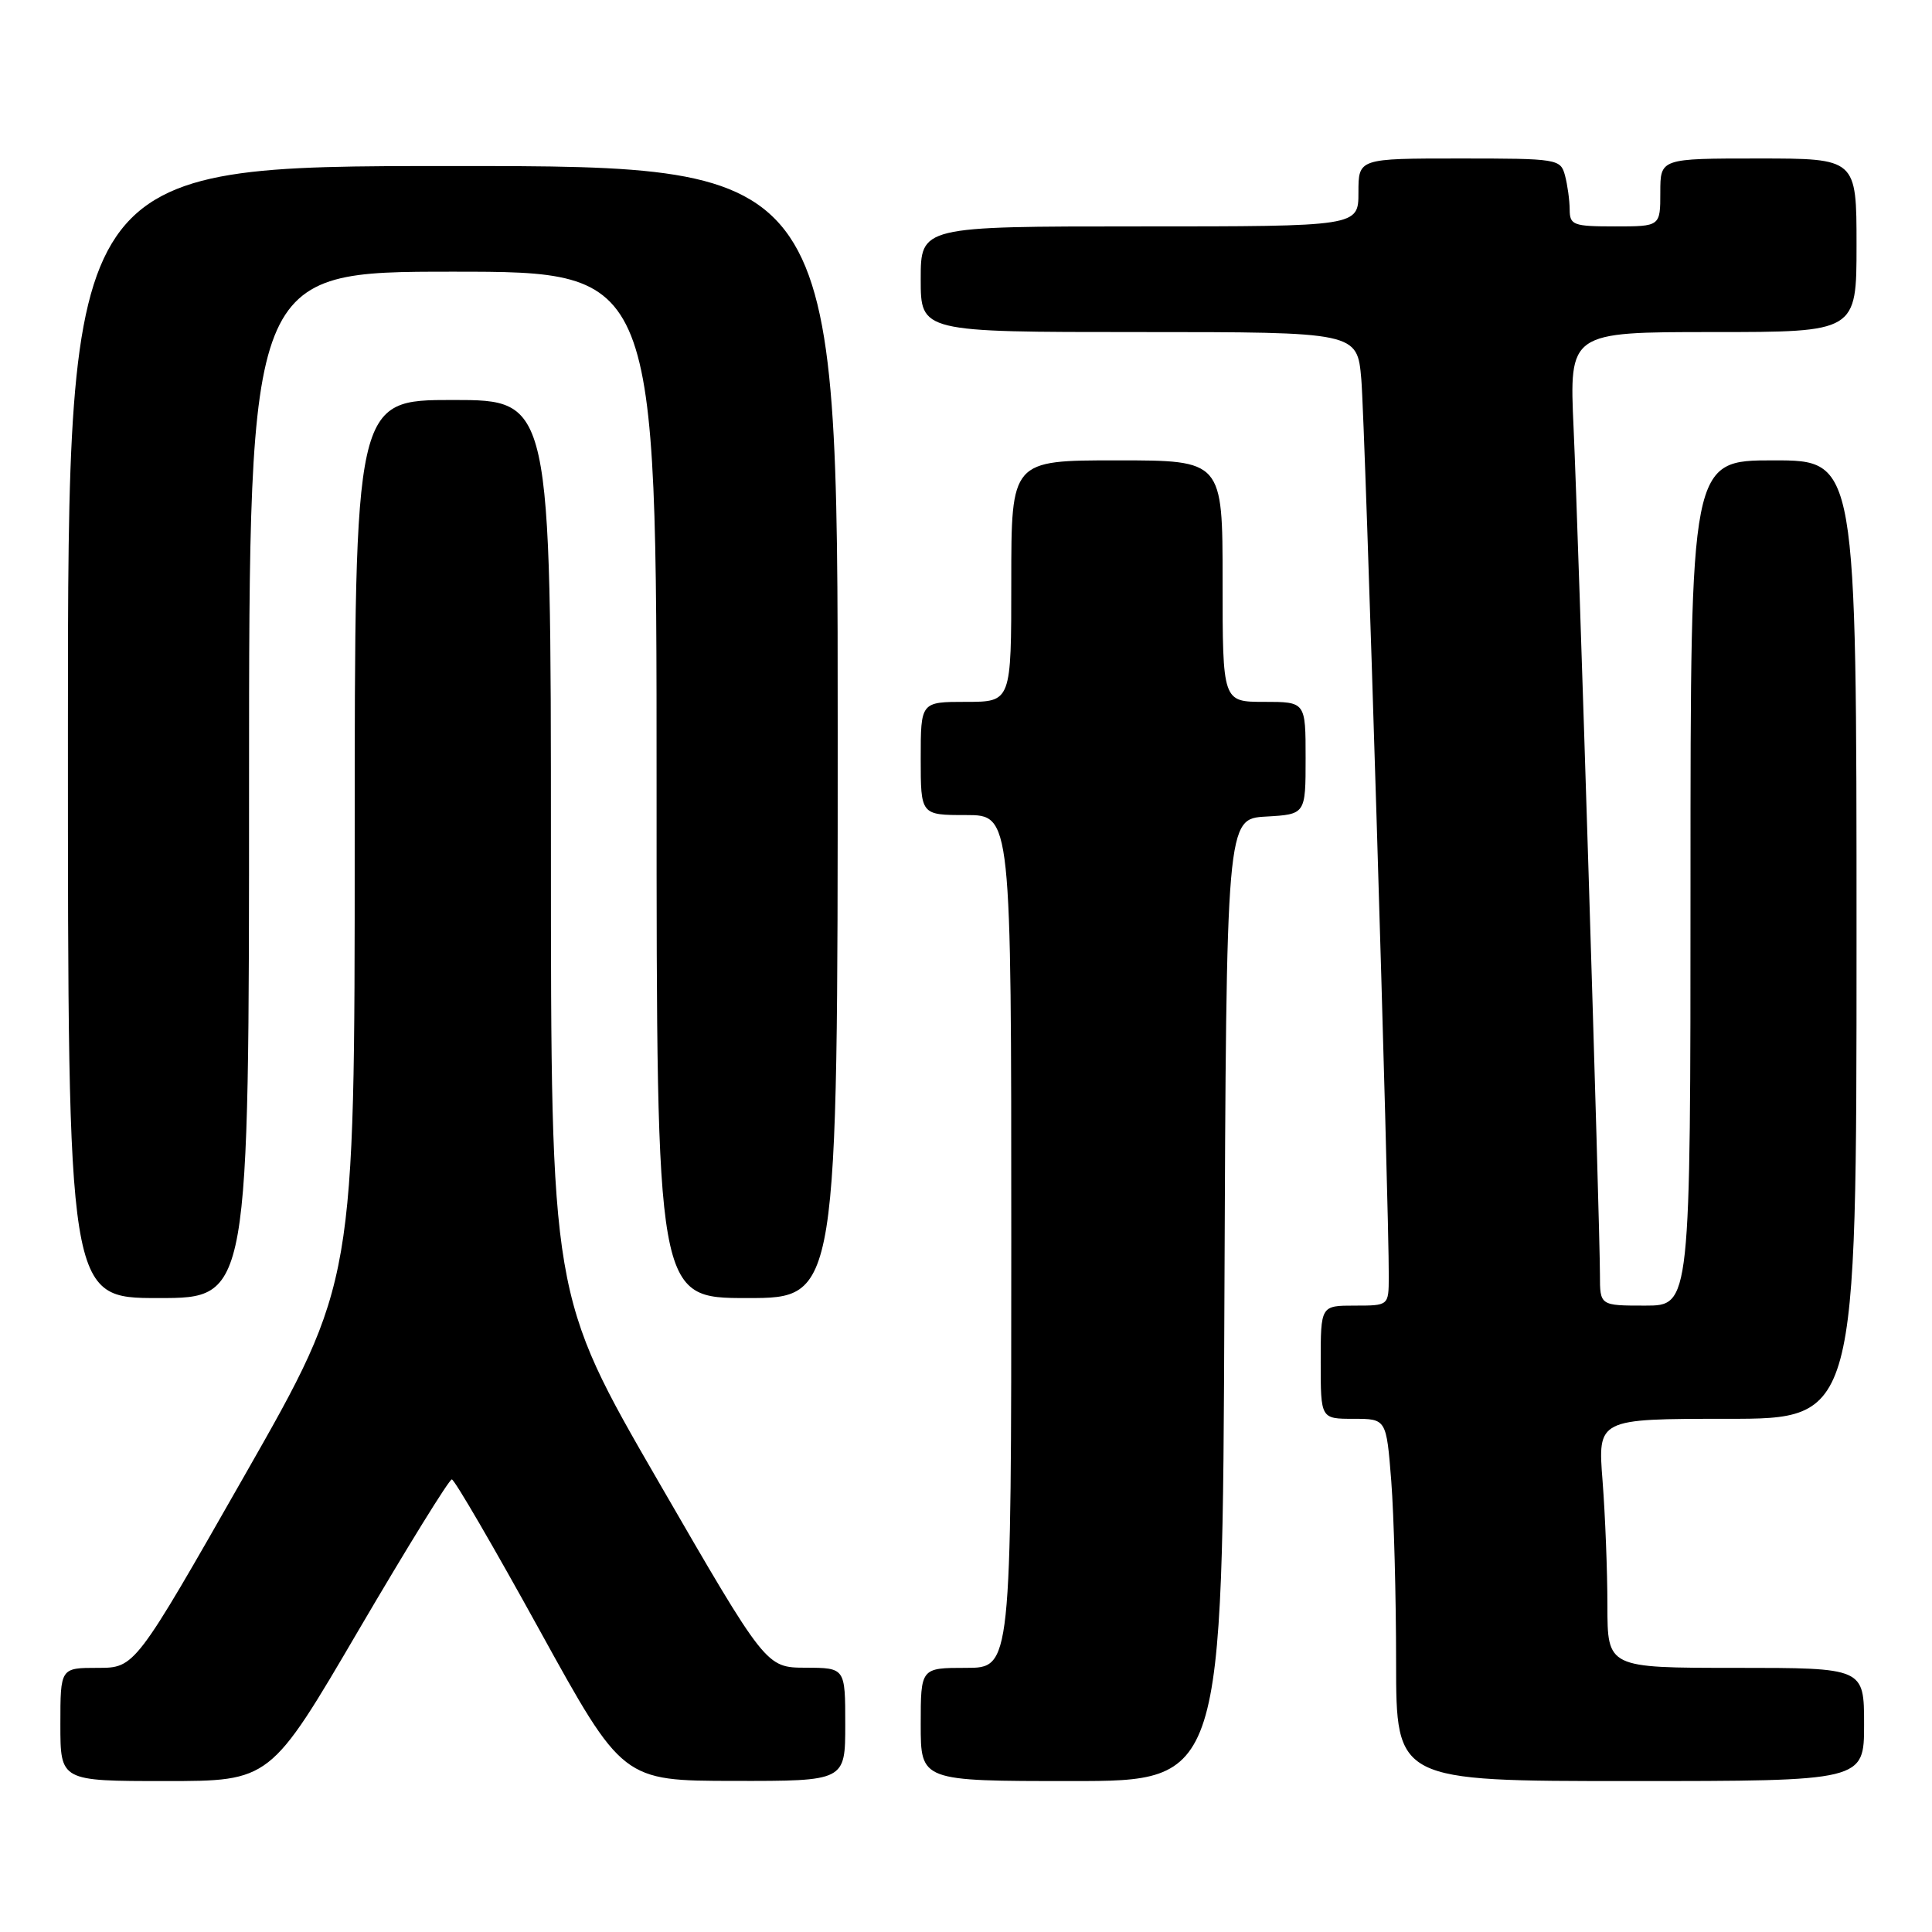 <?xml version="1.0" encoding="UTF-8" standalone="no"?>
<!DOCTYPE svg PUBLIC "-//W3C//DTD SVG 1.1//EN" "http://www.w3.org/Graphics/SVG/1.1/DTD/svg11.dtd" >
<svg xmlns="http://www.w3.org/2000/svg" xmlns:xlink="http://www.w3.org/1999/xlink" version="1.1" viewBox="0 0 256 256">
 <g >
 <path fill="currentColor"
d=" M 47.52 216.00 C 53.97 205.00 59.52 196.01 59.87 196.03 C 60.22 196.04 65.45 205.03 71.50 216.01 C 82.50 235.96 82.50 235.96 97.25 235.98 C 112.00 236.00 112.00 236.00 112.00 228.50 C 112.00 221.00 112.00 221.00 106.75 220.98 C 101.50 220.96 101.50 220.96 87.25 196.32 C 73.00 171.68 73.00 171.68 73.00 112.34 C 73.00 53.00 73.00 53.00 60.00 53.00 C 47.00 53.00 47.00 53.00 47.00 111.45 C 47.00 169.91 47.00 169.91 32.44 195.45 C 17.88 221.00 17.88 221.00 12.94 221.00 C 8.00 221.00 8.00 221.00 8.00 228.50 C 8.00 236.00 8.00 236.00 21.91 236.00 C 35.81 236.00 35.81 236.00 47.52 216.00 Z  M 162.24 172.25 C 162.50 108.50 162.50 108.50 167.75 108.20 C 173.00 107.90 173.00 107.90 173.00 100.45 C 173.00 93.00 173.00 93.00 167.50 93.00 C 162.00 93.00 162.00 93.00 162.00 77.00 C 162.00 61.00 162.00 61.00 148.00 61.00 C 134.00 61.00 134.00 61.00 134.00 77.00 C 134.00 93.00 134.00 93.00 128.00 93.00 C 122.00 93.00 122.00 93.00 122.00 100.50 C 122.00 108.00 122.00 108.00 128.00 108.00 C 134.00 108.00 134.00 108.00 134.00 164.50 C 134.00 221.00 134.00 221.00 128.00 221.00 C 122.00 221.00 122.00 221.00 122.00 228.50 C 122.00 236.00 122.00 236.00 141.99 236.00 C 161.99 236.00 161.99 236.00 162.24 172.25 Z  M 247.00 228.50 C 247.00 221.00 247.00 221.00 230.00 221.00 C 213.00 221.00 213.00 221.00 212.99 212.75 C 212.99 208.21 212.70 200.79 212.35 196.25 C 211.70 188.00 211.70 188.00 228.85 188.00 C 246.00 188.00 246.00 188.00 246.00 124.50 C 246.00 61.00 246.00 61.00 235.00 61.00 C 224.00 61.00 224.00 61.00 224.00 117.00 C 224.00 173.00 224.00 173.00 218.00 173.00 C 212.00 173.00 212.00 173.00 212.00 168.91 C 212.00 162.39 209.15 70.81 208.51 56.75 C 207.93 44.00 207.93 44.00 226.96 44.00 C 246.00 44.00 246.00 44.00 246.00 32.50 C 246.00 21.00 246.00 21.00 233.00 21.00 C 220.00 21.00 220.00 21.00 220.00 25.50 C 220.00 30.00 220.00 30.00 214.00 30.00 C 208.45 30.00 208.00 29.83 207.99 27.75 C 207.98 26.51 207.70 24.49 207.37 23.25 C 206.78 21.06 206.42 21.00 193.38 21.00 C 180.00 21.00 180.00 21.00 180.00 25.50 C 180.00 30.00 180.00 30.00 151.00 30.00 C 122.00 30.00 122.00 30.00 122.00 37.00 C 122.00 44.00 122.00 44.00 150.92 44.00 C 179.84 44.00 179.84 44.00 180.38 50.25 C 180.88 55.91 184.07 160.32 184.02 169.25 C 184.00 173.00 184.00 173.00 179.50 173.00 C 175.00 173.00 175.00 173.00 175.00 180.50 C 175.00 188.00 175.00 188.00 179.35 188.00 C 183.70 188.00 183.70 188.00 184.35 196.25 C 184.70 200.79 184.99 211.59 184.99 220.25 C 185.00 236.00 185.00 236.00 216.00 236.00 C 247.00 236.00 247.00 236.00 247.00 228.50 Z  M 33.00 104.00 C 33.00 36.00 33.00 36.00 60.00 36.00 C 87.00 36.00 87.00 36.00 87.00 104.00 C 87.00 172.00 87.00 172.00 99.00 172.00 C 111.00 172.00 111.00 172.00 111.00 97.00 C 111.00 22.00 111.00 22.00 60.00 22.00 C 9.00 22.00 9.00 22.00 9.00 97.00 C 9.00 172.00 9.00 172.00 21.00 172.00 C 33.00 172.00 33.00 172.00 33.00 104.00 Z "/>
</g>
</svg>
